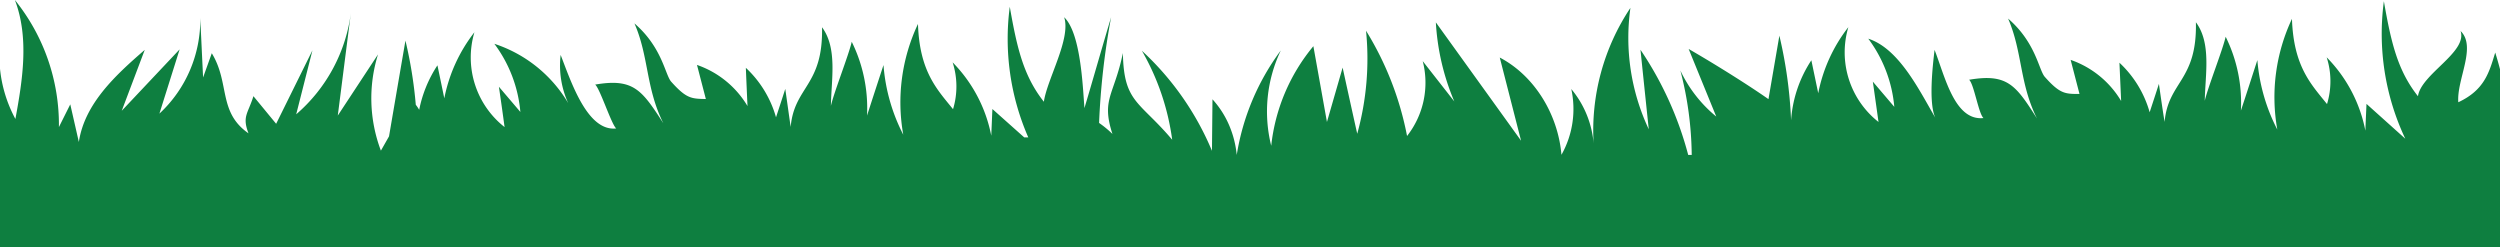 <svg xmlns="http://www.w3.org/2000/svg" viewBox="0 0 440.07 43.54"><defs><style>.cls-1{fill:#0e7f40;}</style></defs><g id="Layer_2" data-name="Layer 2"><g id="Layer_1-2" data-name="Layer 1"><path class="cls-1" d="M440.07,12.18V43.54H0V12.1a23.51,23.51,0,0,0,2.71,8.84C4,14,5.14,6.6,2.62,0a34.93,34.93,0,0,1,7.75,22.37l2-4L13.88,25c1-6.73,6.45-11.77,11.6-16.22L21.43,19.5,31.62,8.69,28.06,20A22.5,22.5,0,0,0,35.25,3.17c.17,3.49.33,7,.5,10.47l1.53-4.27c3.22,5.27,1.07,10.34,6.46,14.1-1.14-3-.1-3.43.87-6.54l4,4.86L55,8.86,52.14,20.12A28.33,28.33,0,0,0,61.8,2L59.46,20.34,66.54,9.58a26,26,0,0,0,.51,16.94L68.48,24q1.44-8.43,2.89-16.85a77,77,0,0,1,1.82,11.29,8.67,8.67,0,0,1,.6.89A22,22,0,0,1,77,11.5c.41,1.94.81,3.87,1.21,5.81a27.42,27.42,0,0,1,5.3-11.63,15.59,15.59,0,0,0,5.31,16.69c-.32-2.37-.65-4.74-1-7.1l3.78,4.44a23.41,23.41,0,0,0-4.58-12,23.66,23.66,0,0,1,13,10.44,15.94,15.94,0,0,1-1.33-8.48c1.85,4.76,4.71,13.52,9.78,12.94-.84-.71-2.85-7-3.7-7.72,6.78-1.17,8.24,1,12,6.81-3.11-6.21-2.53-11.72-5.09-17.58,4.91,4.24,5.39,9.05,6.47,10.26,2.68,3,3.57,3,6.1,3.05l-1.56-6a16.65,16.65,0,0,1,8.89,7.24c-.1-2.24-.2-4.49-.29-6.73a18.92,18.92,0,0,1,5.31,8.71c.54-1.65,1.09-3.3,1.63-5,.32,2.23.63,4.47.95,6.7.63-7.16,5.74-7.2,5.52-17.55,2.74,3.69,1.63,9.24,1.56,13.84.52-2.34,3.14-8.95,3.67-11.29a26.37,26.37,0,0,1,2.69,13q1.44-4.45,2.9-8.9A32,32,0,0,0,159,23.71a32.31,32.31,0,0,1,2.59-19.49c.27,8.42,3.39,11.54,6.17,15a13.79,13.79,0,0,0-.07-8.24,25.22,25.22,0,0,1,6.8,12.91c.07-1.57.13-3.13.2-4.7l5.61,5,.71,0a43.28,43.28,0,0,1-3.26-23c1.28,7.34,2.43,12.2,6,16.72.55-3.92,4.82-11.13,3.57-14.88,2.9,2.77,3.27,12,3.57,16,1.08-3.57,3.62-12.47,4.7-16a129.15,129.15,0,0,0-2.12,18.61,18.07,18.07,0,0,1,2.35,1.94c-2-6.16.3-6.77,1.84-14.25.15,8.78,2.89,8.42,8.68,15.27A42.72,42.72,0,0,0,201,8.93a50.42,50.42,0,0,1,12.34,17.62l.09-9.07a16.33,16.33,0,0,1,2.9,4.49,17.54,17.54,0,0,1,1.37,5.31,41.94,41.94,0,0,1,7.76-18.4,24.93,24.93,0,0,0-1.69,16.78,32.94,32.94,0,0,1,7.42-17.53q1.2,6.67,2.39,13.34l2.76-9.57q1.27,5.82,2.57,11.65a49.48,49.48,0,0,0,1.55-18.14,54.89,54.89,0,0,1,7.22,18.53,15.19,15.19,0,0,0,2.76-13.18l5.56,7.1a41.51,41.51,0,0,1-3.25-13.92l15,20.83L264,10.13c6,3.13,10.24,9.87,10.86,17.12a16.44,16.44,0,0,0,1.73-11.58,17.17,17.17,0,0,1,3.93,9.58A38.9,38.9,0,0,1,287,1.39a37.8,37.8,0,0,0,3.23,21.37q-.74-7-1.46-14a60.49,60.49,0,0,1,8.4,18.51h.62a60.9,60.9,0,0,0-2-14.86,23.36,23.36,0,0,0,6.32,8.11l-4.86-11.9c3.2,1.83,9.49,5.65,14.05,8.83l1.92-11.17a78.83,78.83,0,0,1,2.06,14.9,21.84,21.84,0,0,1,3.57-10.57c.4,1.93.81,3.87,1.21,5.8a27.47,27.47,0,0,1,5.3-11.63,15.59,15.59,0,0,0,5.31,16.69q-.49-3.54-1-7.1l3.78,4.44a23.45,23.45,0,0,0-4.58-12c5.41,1.75,8.93,9,11.8,13.92-1.21-2.63-.47-9.08-.13-11.95,1.85,4.76,3.54,12.54,8.61,12-.85-.71-1.68-6-2.53-6.74,6.78-1.16,8.24,1,11.94,6.81-3.1-6.21-2.53-11.71-5.08-17.58,4.91,4.24,5.39,9.06,6.47,10.27,2.67,3,3.57,3,6.1,3l-1.56-6a16.69,16.69,0,0,1,8.89,7.24l-.3-6.74a18.94,18.94,0,0,1,5.32,8.72c.54-1.65,1.09-3.3,1.63-5,.32,2.24.63,4.47,1,6.7.63-7.15,5.74-7.19,5.51-17.54,2.75,3.68,1.64,9.24,1.56,13.83.53-2.33,3.15-8.95,3.68-11.28a26.22,26.22,0,0,1,2.68,13c1-3,1.94-5.93,2.9-8.9a32.18,32.18,0,0,0,3.51,12.24,32.36,32.36,0,0,1,2.58-19.49c.28,8.41,3.39,11.53,6.17,15a13.75,13.75,0,0,0-.06-8.23A25.21,25.21,0,0,1,416.37,23c.06-1.57.13-3.14.2-4.71l6.83,6.13A43.21,43.21,0,0,1,419.63.22c1.28,7.34,2.43,12.21,6,16.72.55-3.91,8.74-7.73,7.5-11.48C436,8.23,432.42,14,432.73,18c4.59-2.15,5.42-5.19,6.5-8.75C439.55,10.29,439.83,11.25,440.07,12.18Z"/></g></g></svg>